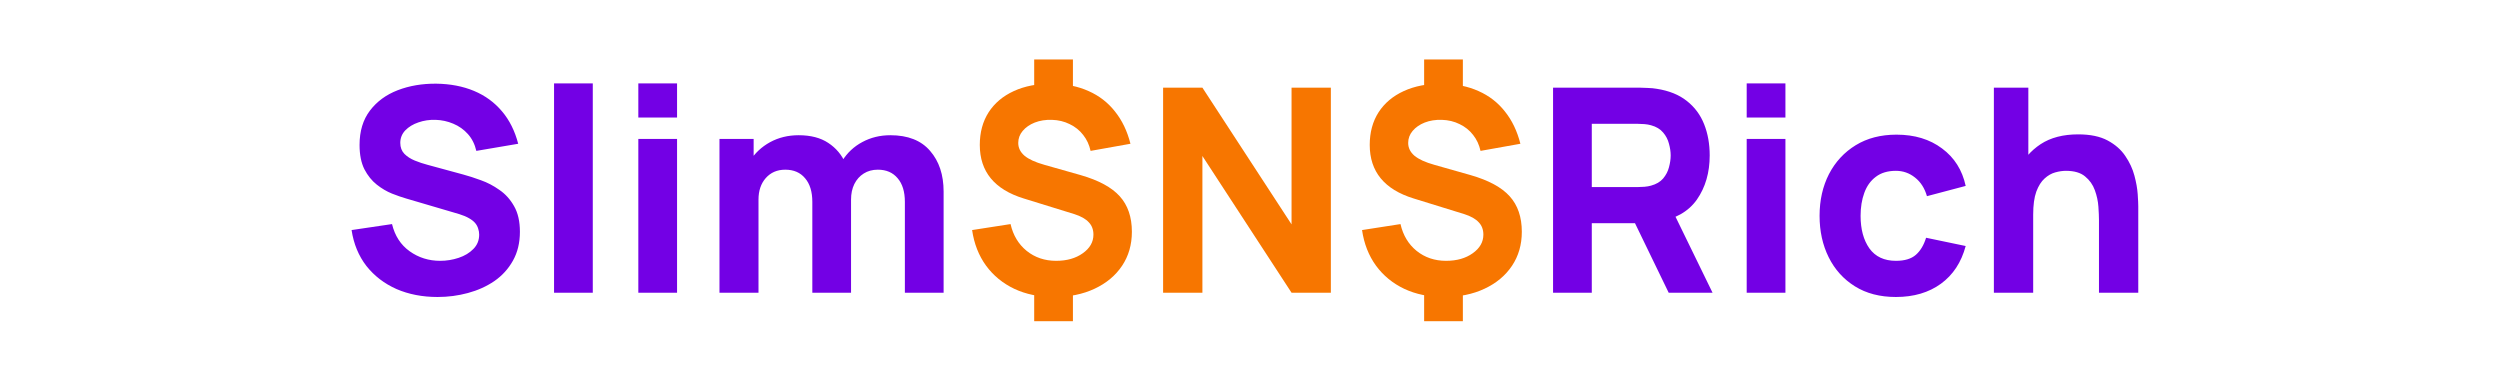 <svg width="158" height="24" viewBox="0 0 158 24" fill="none" xmlns="http://www.w3.org/2000/svg">
<path d="M27.656 18.77C26.696 18.77 25.829 18.602 25.055 18.266C24.287 17.924 23.654 17.438 23.156 16.808C22.664 16.172 22.352 15.416 22.22 14.54L24.776 14.162C24.956 14.906 25.328 15.479 25.892 15.881C26.456 16.283 27.098 16.484 27.818 16.484C28.22 16.484 28.61 16.421 28.988 16.295C29.366 16.169 29.675 15.983 29.915 15.737C30.161 15.491 30.284 15.188 30.284 14.828C30.284 14.696 30.263 14.57 30.221 14.45C30.185 14.324 30.122 14.207 30.032 14.099C29.942 13.991 29.813 13.889 29.645 13.793C29.483 13.697 29.276 13.61 29.024 13.532L25.658 12.542C25.406 12.47 25.112 12.368 24.776 12.236C24.446 12.104 24.125 11.915 23.813 11.669C23.501 11.423 23.24 11.099 23.03 10.697C22.826 10.289 22.724 9.776 22.724 9.158C22.724 8.288 22.943 7.565 23.381 6.989C23.819 6.413 24.404 5.984 25.136 5.702C25.868 5.42 26.678 5.282 27.566 5.288C28.46 5.3 29.258 5.453 29.96 5.747C30.662 6.041 31.25 6.47 31.724 7.034C32.198 7.592 32.54 8.276 32.75 9.086L30.104 9.536C30.008 9.116 29.831 8.762 29.573 8.474C29.315 8.186 29.006 7.967 28.646 7.817C28.292 7.667 27.92 7.586 27.53 7.574C27.146 7.562 26.783 7.616 26.441 7.736C26.105 7.85 25.829 8.018 25.613 8.24C25.403 8.462 25.298 8.726 25.298 9.032C25.298 9.314 25.385 9.545 25.559 9.725C25.733 9.899 25.952 10.04 26.216 10.148C26.48 10.256 26.75 10.346 27.026 10.418L29.276 11.03C29.612 11.12 29.984 11.24 30.392 11.39C30.8 11.534 31.19 11.738 31.562 12.002C31.94 12.26 32.249 12.602 32.489 13.028C32.735 13.454 32.858 13.994 32.858 14.648C32.858 15.344 32.711 15.953 32.417 16.475C32.129 16.991 31.739 17.42 31.247 17.762C30.755 18.098 30.197 18.35 29.573 18.518C28.955 18.686 28.316 18.77 27.656 18.77ZM35.016 18.5V5.27H37.464V18.5H35.016ZM40.342 7.43V5.27H42.79V7.43H40.342ZM40.342 18.5V8.78H42.79V18.5H40.342ZM57.188 18.5V12.758C57.188 12.116 57.035 11.618 56.73 11.264C56.429 10.904 56.013 10.724 55.478 10.724C55.136 10.724 54.84 10.805 54.587 10.967C54.336 11.123 54.138 11.345 53.993 11.633C53.855 11.915 53.786 12.242 53.786 12.614L52.761 11.93C52.761 11.264 52.916 10.676 53.228 10.166C53.547 9.656 53.969 9.26 54.498 8.978C55.032 8.69 55.623 8.546 56.27 8.546C57.38 8.546 58.218 8.876 58.782 9.536C59.352 10.19 59.636 11.048 59.636 12.11V18.5H57.188ZM45.471 18.5V8.78H47.63V12.002H47.937V18.5H45.471ZM51.339 18.5V12.758C51.339 12.116 51.185 11.618 50.88 11.264C50.58 10.904 50.163 10.724 49.629 10.724C49.118 10.724 48.708 10.901 48.395 11.255C48.09 11.603 47.937 12.056 47.937 12.614L46.91 11.894C46.91 11.258 47.069 10.688 47.388 10.184C47.706 9.68 48.132 9.281 48.666 8.987C49.206 8.693 49.809 8.546 50.474 8.546C51.236 8.546 51.861 8.708 52.346 9.032C52.839 9.356 53.202 9.788 53.435 10.328C53.669 10.868 53.786 11.462 53.786 12.11V18.5H51.339ZM98.153 18.5V5.54H103.625C103.751 5.54 103.919 5.546 104.129 5.558C104.345 5.564 104.537 5.582 104.705 5.612C105.479 5.732 106.112 5.987 106.604 6.377C107.102 6.767 107.468 7.259 107.702 7.853C107.936 8.441 108.053 9.098 108.053 9.824C108.053 10.91 107.783 11.84 107.243 12.614C106.703 13.382 105.857 13.856 104.705 14.036L103.625 14.108H100.601V18.5H98.153ZM105.461 18.5L102.905 13.226L105.425 12.74L108.233 18.5H105.461ZM100.601 11.822H103.517C103.643 11.822 103.781 11.816 103.931 11.804C104.081 11.792 104.219 11.768 104.345 11.732C104.675 11.642 104.93 11.492 105.11 11.282C105.29 11.066 105.413 10.829 105.479 10.571C105.551 10.307 105.587 10.058 105.587 9.824C105.587 9.59 105.551 9.344 105.479 9.086C105.413 8.822 105.29 8.585 105.11 8.375C104.93 8.159 104.675 8.006 104.345 7.916C104.219 7.88 104.081 7.856 103.931 7.844C103.781 7.832 103.643 7.826 103.517 7.826H100.601V11.822ZM110.391 7.43V5.27H112.839V7.43H110.391ZM110.391 18.5V8.78H112.839V18.5H110.391ZM119.821 18.77C118.813 18.77 117.949 18.545 117.229 18.095C116.509 17.645 115.957 17.033 115.573 16.259C115.189 15.485 114.997 14.612 114.997 13.64C114.997 12.656 115.195 11.777 115.591 11.003C115.993 10.229 116.557 9.62 117.283 9.176C118.009 8.732 118.867 8.51 119.857 8.51C121.003 8.51 121.963 8.801 122.737 9.383C123.517 9.959 124.015 10.748 124.231 11.75L121.783 12.398C121.639 11.894 121.387 11.501 121.027 11.219C120.673 10.937 120.271 10.796 119.821 10.796C119.305 10.796 118.882 10.922 118.552 11.174C118.222 11.42 117.979 11.759 117.823 12.191C117.667 12.617 117.589 13.1 117.589 13.64C117.589 14.486 117.775 15.173 118.147 15.701C118.525 16.223 119.083 16.484 119.821 16.484C120.373 16.484 120.793 16.358 121.081 16.106C121.369 15.854 121.585 15.494 121.729 15.026L124.231 15.548C123.955 16.58 123.433 17.375 122.665 17.933C121.897 18.491 120.949 18.77 119.821 18.77ZM132.655 18.5V13.91C132.655 13.688 132.643 13.406 132.619 13.064C132.595 12.716 132.52 12.368 132.394 12.02C132.268 11.672 132.061 11.381 131.773 11.147C131.491 10.913 131.089 10.796 130.567 10.796C130.357 10.796 130.132 10.829 129.892 10.895C129.652 10.961 129.427 11.09 129.217 11.282C129.007 11.468 128.833 11.744 128.695 12.11C128.563 12.476 128.497 12.962 128.497 13.568L127.093 12.902C127.093 12.134 127.249 11.414 127.561 10.742C127.873 10.07 128.341 9.527 128.965 9.113C129.595 8.699 130.387 8.492 131.341 8.492C132.103 8.492 132.724 8.621 133.204 8.879C133.684 9.137 134.056 9.464 134.32 9.86C134.59 10.256 134.782 10.67 134.896 11.102C135.01 11.528 135.079 11.918 135.103 12.272C135.127 12.626 135.139 12.884 135.139 13.046V18.5H132.655ZM126.013 18.5V5.54H128.191V12.2H128.497V18.5H126.013Z" fill="#7300E5"/>
<path d="M65.361 20.3V18.14H67.809V20.3H65.361ZM65.361 5.918V3.758H67.809V5.918H65.361ZM66.603 18.77C65.673 18.77 64.842 18.599 64.11 18.257C63.378 17.909 62.781 17.42 62.319 16.79C61.857 16.154 61.563 15.404 61.437 14.54L63.867 14.162C64.029 14.87 64.368 15.434 64.884 15.854C65.406 16.274 66.027 16.484 66.747 16.484C67.425 16.484 67.986 16.325 68.43 16.007C68.88 15.689 69.105 15.296 69.105 14.828C69.105 14.51 69.006 14.249 68.808 14.045C68.616 13.835 68.313 13.664 67.899 13.532L64.695 12.542C62.847 11.972 61.923 10.844 61.923 9.158C61.923 8.366 62.109 7.679 62.481 7.097C62.859 6.515 63.39 6.068 64.074 5.756C64.764 5.438 65.577 5.282 66.513 5.288C67.371 5.3 68.133 5.456 68.799 5.756C69.465 6.05 70.02 6.479 70.464 7.043C70.914 7.601 71.241 8.282 71.445 9.086L68.925 9.536C68.841 9.152 68.685 8.816 68.457 8.528C68.229 8.234 67.944 8.006 67.602 7.844C67.266 7.676 66.891 7.586 66.477 7.574C66.081 7.562 65.721 7.619 65.397 7.745C65.079 7.871 64.824 8.048 64.632 8.276C64.446 8.498 64.353 8.75 64.353 9.032C64.353 9.344 64.485 9.614 64.749 9.842C65.013 10.064 65.433 10.256 66.009 10.418L68.295 11.066C69.441 11.396 70.266 11.843 70.77 12.407C71.28 12.971 71.535 13.718 71.535 14.648C71.535 15.464 71.328 16.181 70.914 16.799C70.5 17.417 69.921 17.9 69.177 18.248C68.439 18.596 67.581 18.77 66.603 18.77ZM73.508 18.5V5.54H75.992L81.626 14.18V5.54H84.11V18.5H81.626L75.992 9.86V18.5H73.508ZM90.005 20.3V18.14H92.453V20.3H90.005ZM90.005 5.918V3.758H92.453V5.918H90.005ZM91.247 18.77C90.317 18.77 89.486 18.599 88.754 18.257C88.022 17.909 87.425 17.42 86.963 16.79C86.501 16.154 86.207 15.404 86.081 14.54L88.511 14.162C88.673 14.87 89.012 15.434 89.528 15.854C90.05 16.274 90.671 16.484 91.391 16.484C92.069 16.484 92.63 16.325 93.074 16.007C93.524 15.689 93.749 15.296 93.749 14.828C93.749 14.51 93.65 14.249 93.452 14.045C93.26 13.835 92.957 13.664 92.543 13.532L89.339 12.542C87.491 11.972 86.567 10.844 86.567 9.158C86.567 8.366 86.753 7.679 87.125 7.097C87.503 6.515 88.034 6.068 88.718 5.756C89.408 5.438 90.221 5.282 91.157 5.288C92.015 5.3 92.777 5.456 93.443 5.756C94.109 6.05 94.664 6.479 95.108 7.043C95.558 7.601 95.885 8.282 96.089 9.086L93.569 9.536C93.485 9.152 93.329 8.816 93.101 8.528C92.873 8.234 92.588 8.006 92.246 7.844C91.91 7.676 91.535 7.586 91.121 7.574C90.725 7.562 90.365 7.619 90.041 7.745C89.723 7.871 89.468 8.048 89.276 8.276C89.09 8.498 88.997 8.75 88.997 9.032C88.997 9.344 89.129 9.614 89.393 9.842C89.657 10.064 90.077 10.256 90.653 10.418L92.939 11.066C94.085 11.396 94.91 11.843 95.414 12.407C95.924 12.971 96.179 13.718 96.179 14.648C96.179 15.464 95.972 16.181 95.558 16.799C95.144 17.417 94.565 17.9 93.821 18.248C93.083 18.596 92.225 18.77 91.247 18.77Z" fill="#F77600"/>
</svg>
